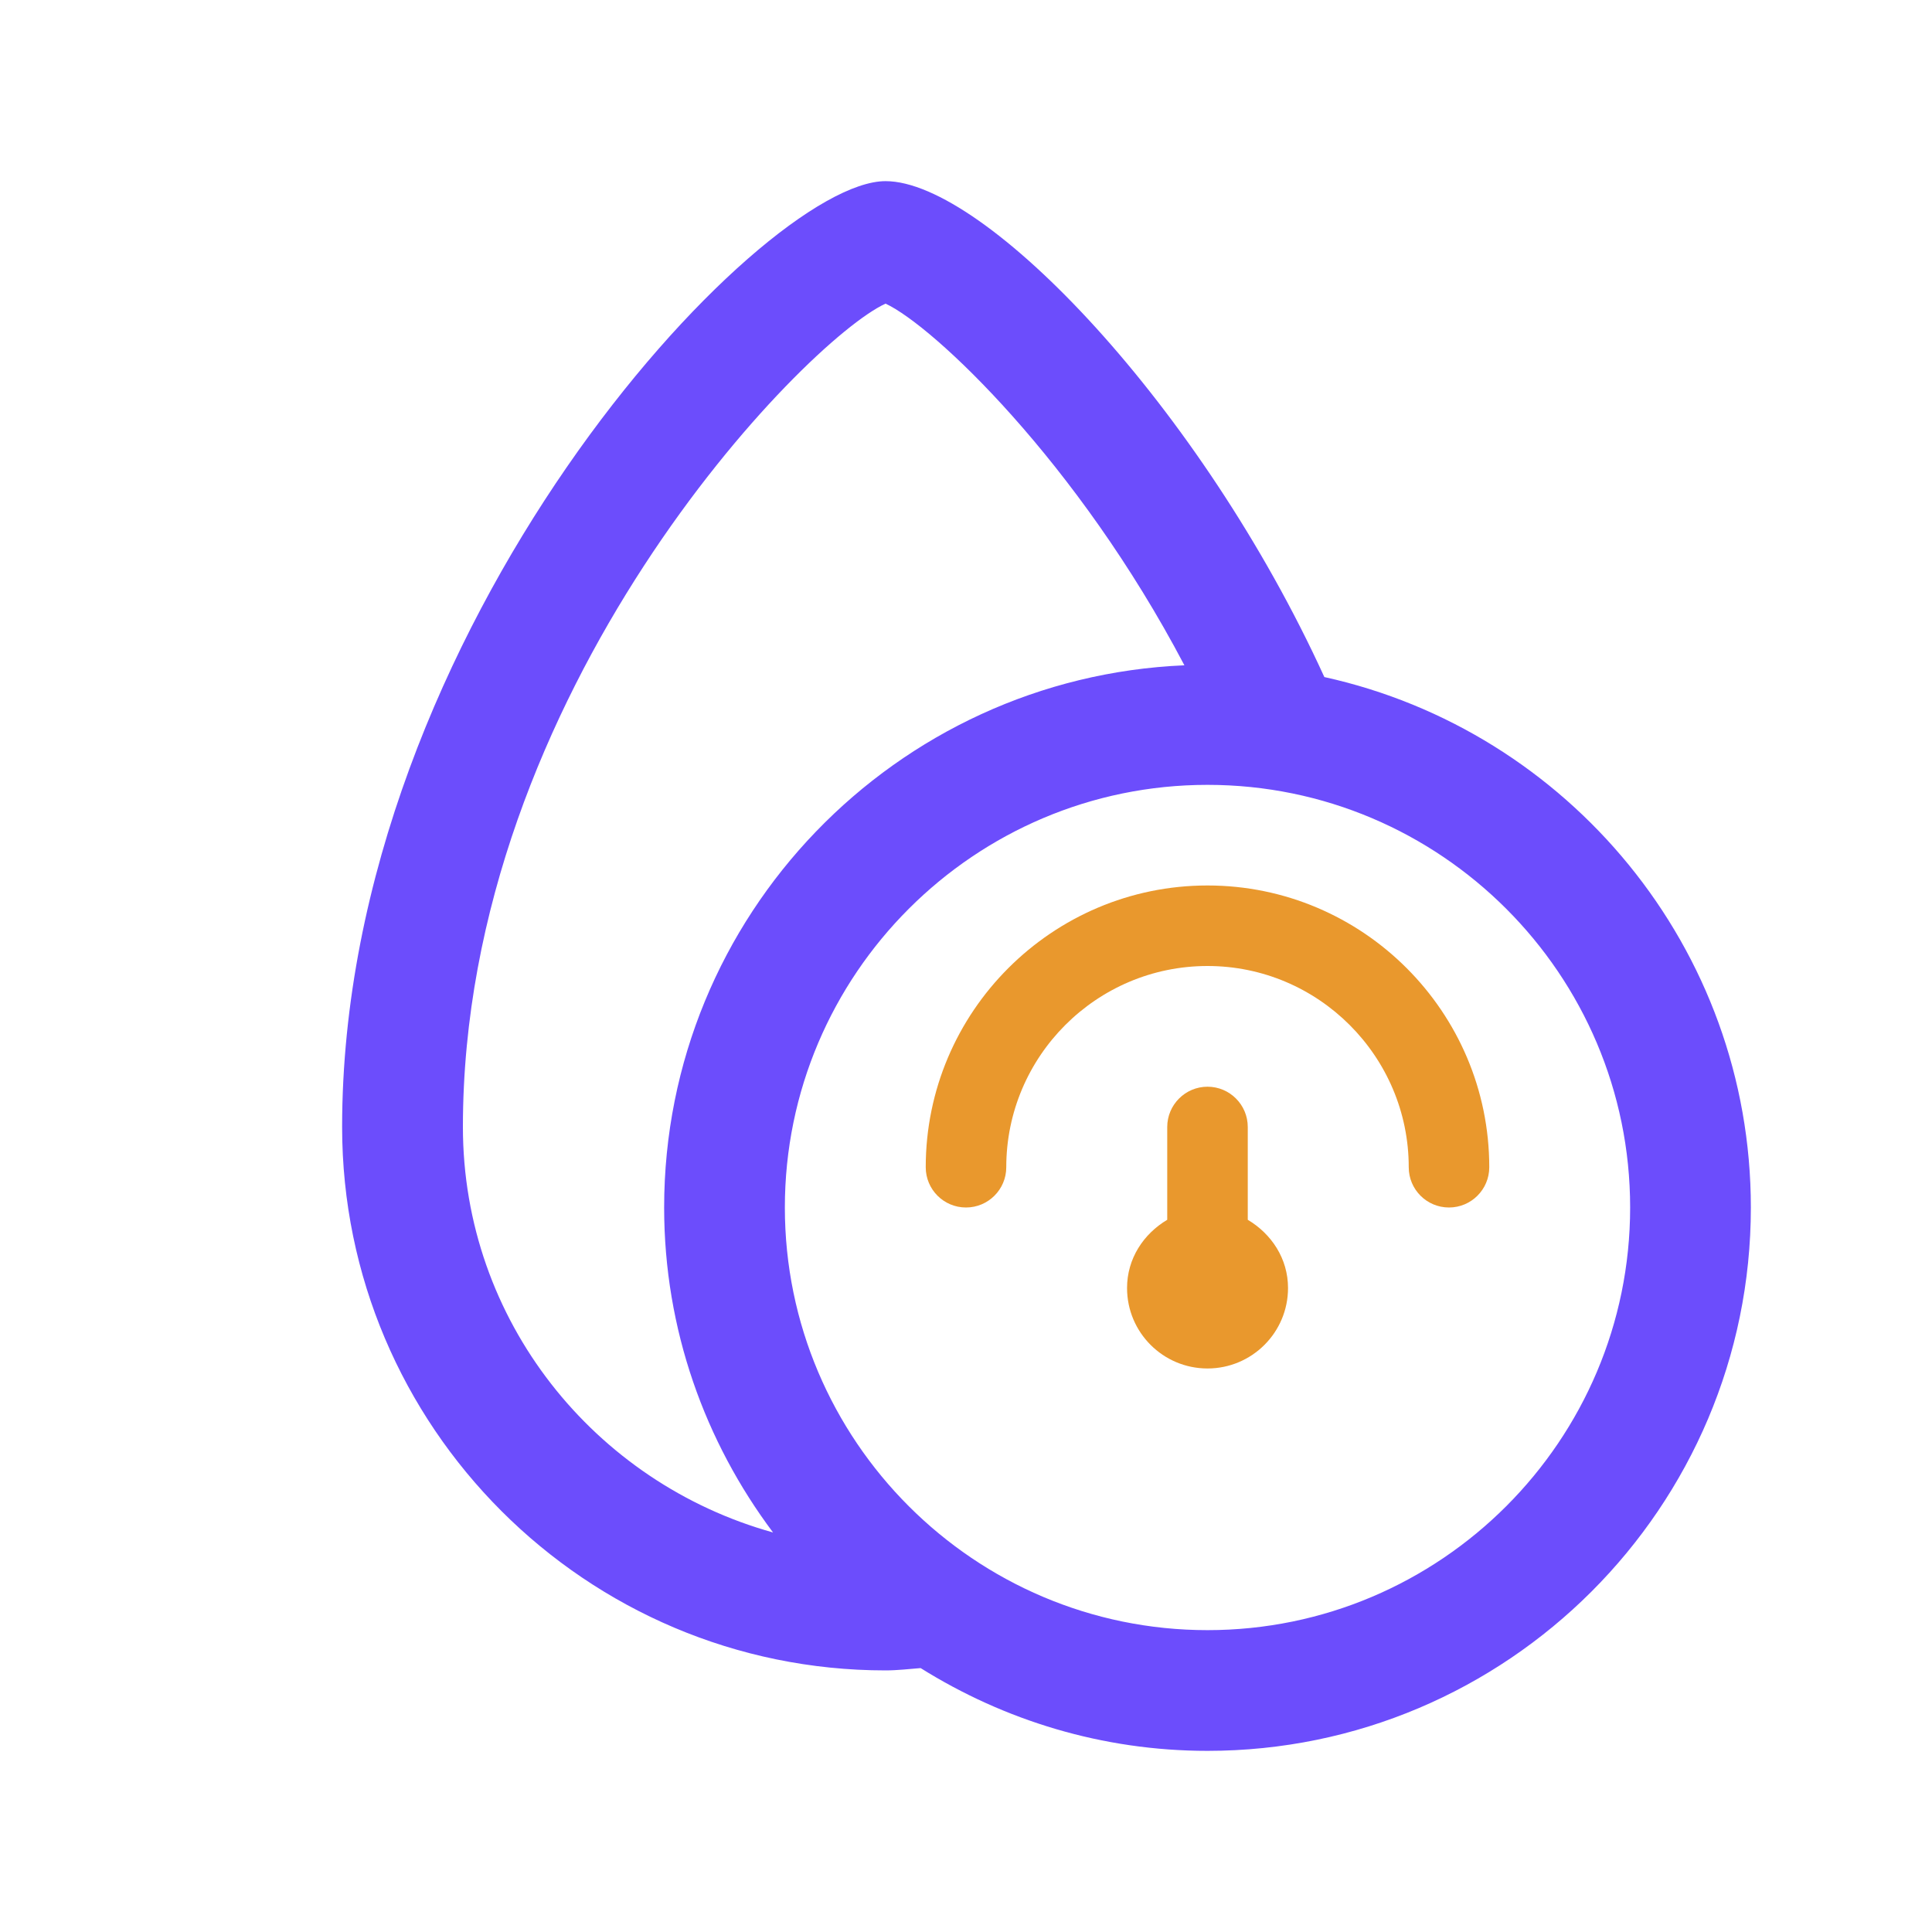 <svg width="25" height="25" viewBox="0 0 25 25" fill="none" xmlns="http://www.w3.org/2000/svg">
<path d="M15.625 11.458C13.614 11.458 11.979 13.094 11.979 15.104C11.979 15.392 12.212 15.625 12.5 15.625C12.787 15.625 13.021 15.392 13.021 15.104C13.021 13.669 14.189 12.5 15.625 12.5C17.06 12.5 18.229 13.669 18.229 15.104C18.229 15.392 18.462 15.625 18.75 15.625C19.037 15.625 19.271 15.392 19.271 15.104C19.271 13.094 17.635 11.458 15.625 11.458Z" fill="#E9982D"/>
<path d="M16.146 15.784V14.583C16.146 14.296 15.913 14.062 15.625 14.062C15.338 14.062 15.104 14.296 15.104 14.583V15.784C14.798 15.966 14.584 16.285 14.584 16.667C14.584 17.242 15.05 17.708 15.625 17.708C16.2 17.708 16.667 17.242 16.667 16.667C16.667 16.285 16.452 15.966 16.146 15.784Z" fill="#E9982D"/>
<path d="M17.137 8.761C15.542 5.266 12.745 2.344 11.459 2.344C9.837 2.344 4.427 8.13 4.427 14.583C4.427 18.46 7.581 21.615 11.459 21.615C11.61 21.615 11.761 21.597 11.913 21.585C12.992 22.26 14.262 22.656 15.625 22.656C19.502 22.656 22.656 19.502 22.656 15.625C22.656 12.267 20.289 9.455 17.137 8.761ZM5.99 14.583C5.99 8.945 10.413 4.409 11.459 3.929C12.077 4.216 13.94 5.972 15.326 8.609C11.589 8.768 8.594 11.849 8.594 15.625C8.594 17.203 9.123 18.656 10.003 19.83C7.697 19.189 5.99 17.092 5.99 14.583ZM15.625 21.094C12.61 21.094 10.156 18.641 10.156 15.625C10.156 12.609 12.61 10.156 15.625 10.156C18.641 10.156 21.094 12.609 21.094 15.625C21.094 18.641 18.641 21.094 15.625 21.094Z" fill="#6C4DFC"/>
</svg>
